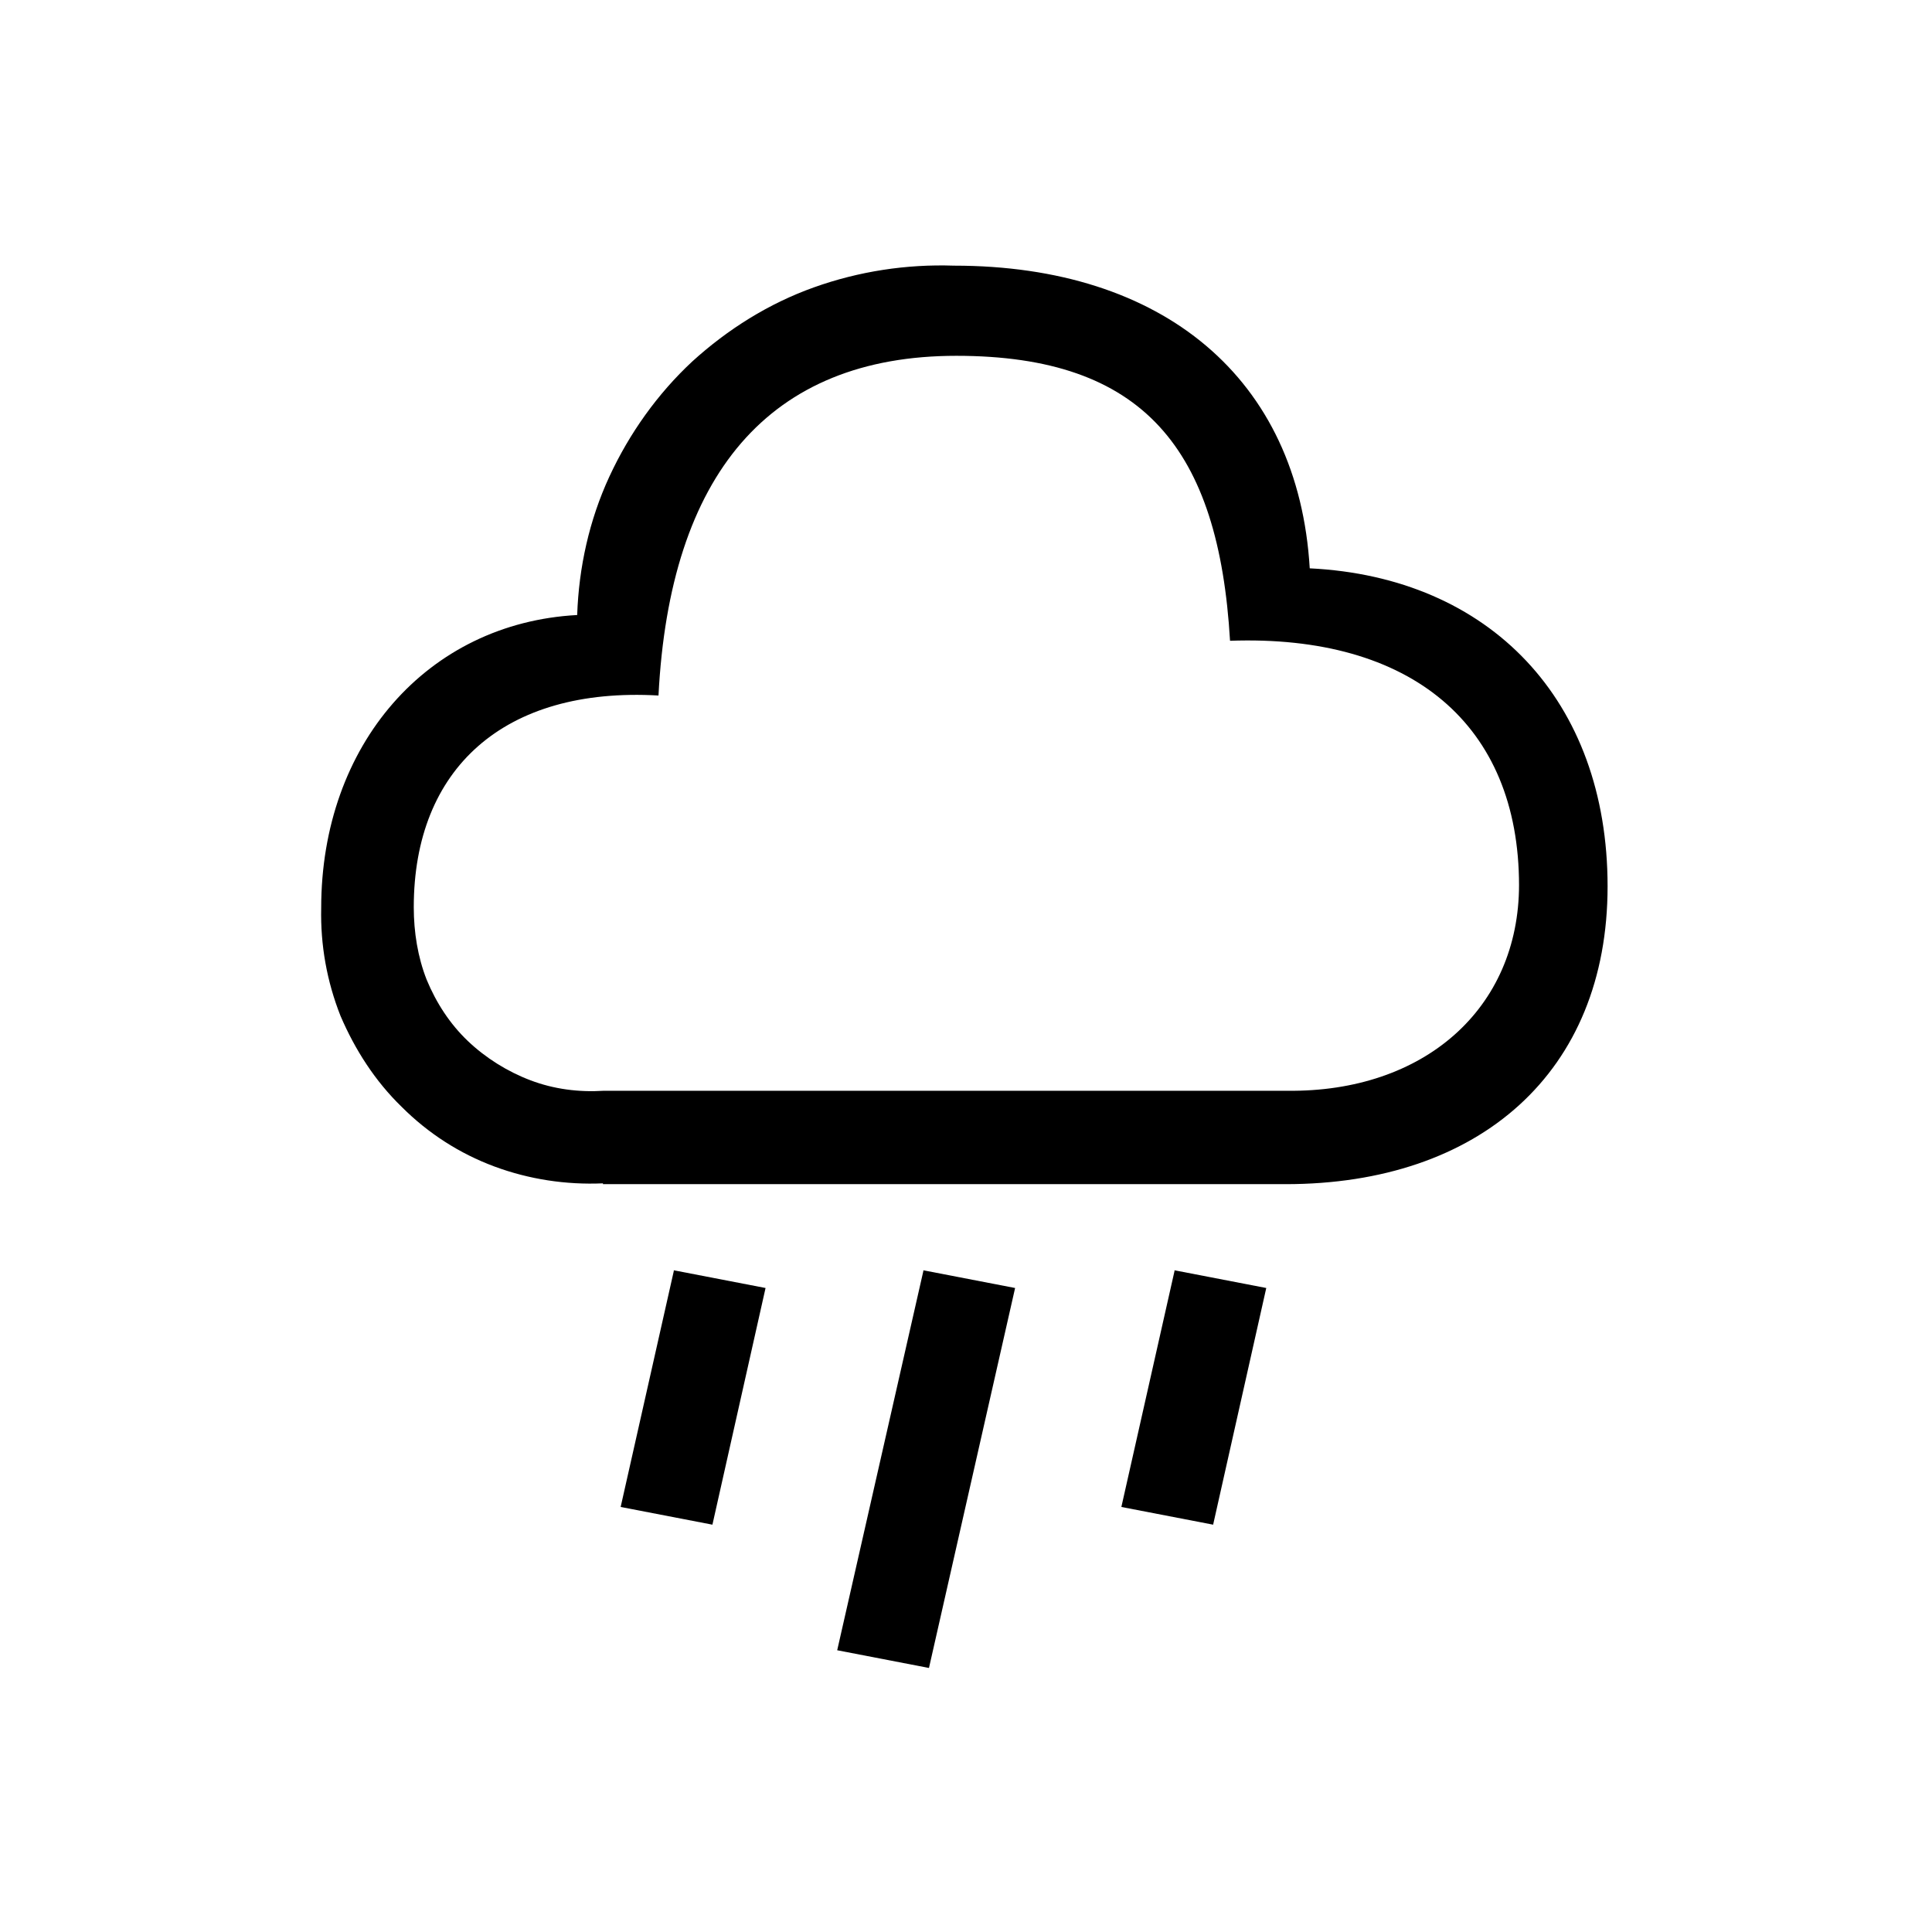 <?xml version="1.0" encoding="UTF-8"?><svg xmlns="http://www.w3.org/2000/svg" width="24" height="24" viewBox="0 0 24 24"><defs><style>.c{fill:none;}</style></defs><g id="a"><rect class="c" width="24" height="24"/></g><g id="b"><path d="M7.49,14.7c-.46,.02-.92-.05-1.35-.21-.43-.16-.82-.41-1.15-.74-.33-.32-.58-.71-.76-1.13-.17-.43-.25-.88-.24-1.34,0-2.03,1.32-3.54,3.18-3.64,.02-.59,.15-1.18,.4-1.72,.25-.54,.6-1.03,1.03-1.43,.44-.4,.95-.72,1.51-.92,.56-.2,1.15-.29,1.74-.27,2.6,0,4.28,1.4,4.42,3.76,2.24,.11,3.7,1.64,3.7,3.95s-1.59,3.7-4,3.7H7.49Zm11.38-3.7c0-2-1.34-3.12-3.59-3.04-.14-2.38-1.07-3.54-3.4-3.54s-3.56,1.48-3.7,4.22c-1.92-.11-3.04,.91-3.04,2.63,0,.31,.05,.62,.16,.9,.12,.29,.29,.55,.51,.76,.22,.21,.49,.38,.78,.49,.29,.11,.6,.15,.91,.13H15.99c1.7,.02,2.88-1.02,2.88-2.56Zm-10.5,4.78l1.14,.22-.66,2.94-1.14-.22,.66-2.93Zm3.1,0l1.14,.22-1.07,4.72-1.14-.22,1.07-4.71Zm3.12,0l1.14,.22-.66,2.94-1.14-.22,.66-2.93Z"/></g></svg>